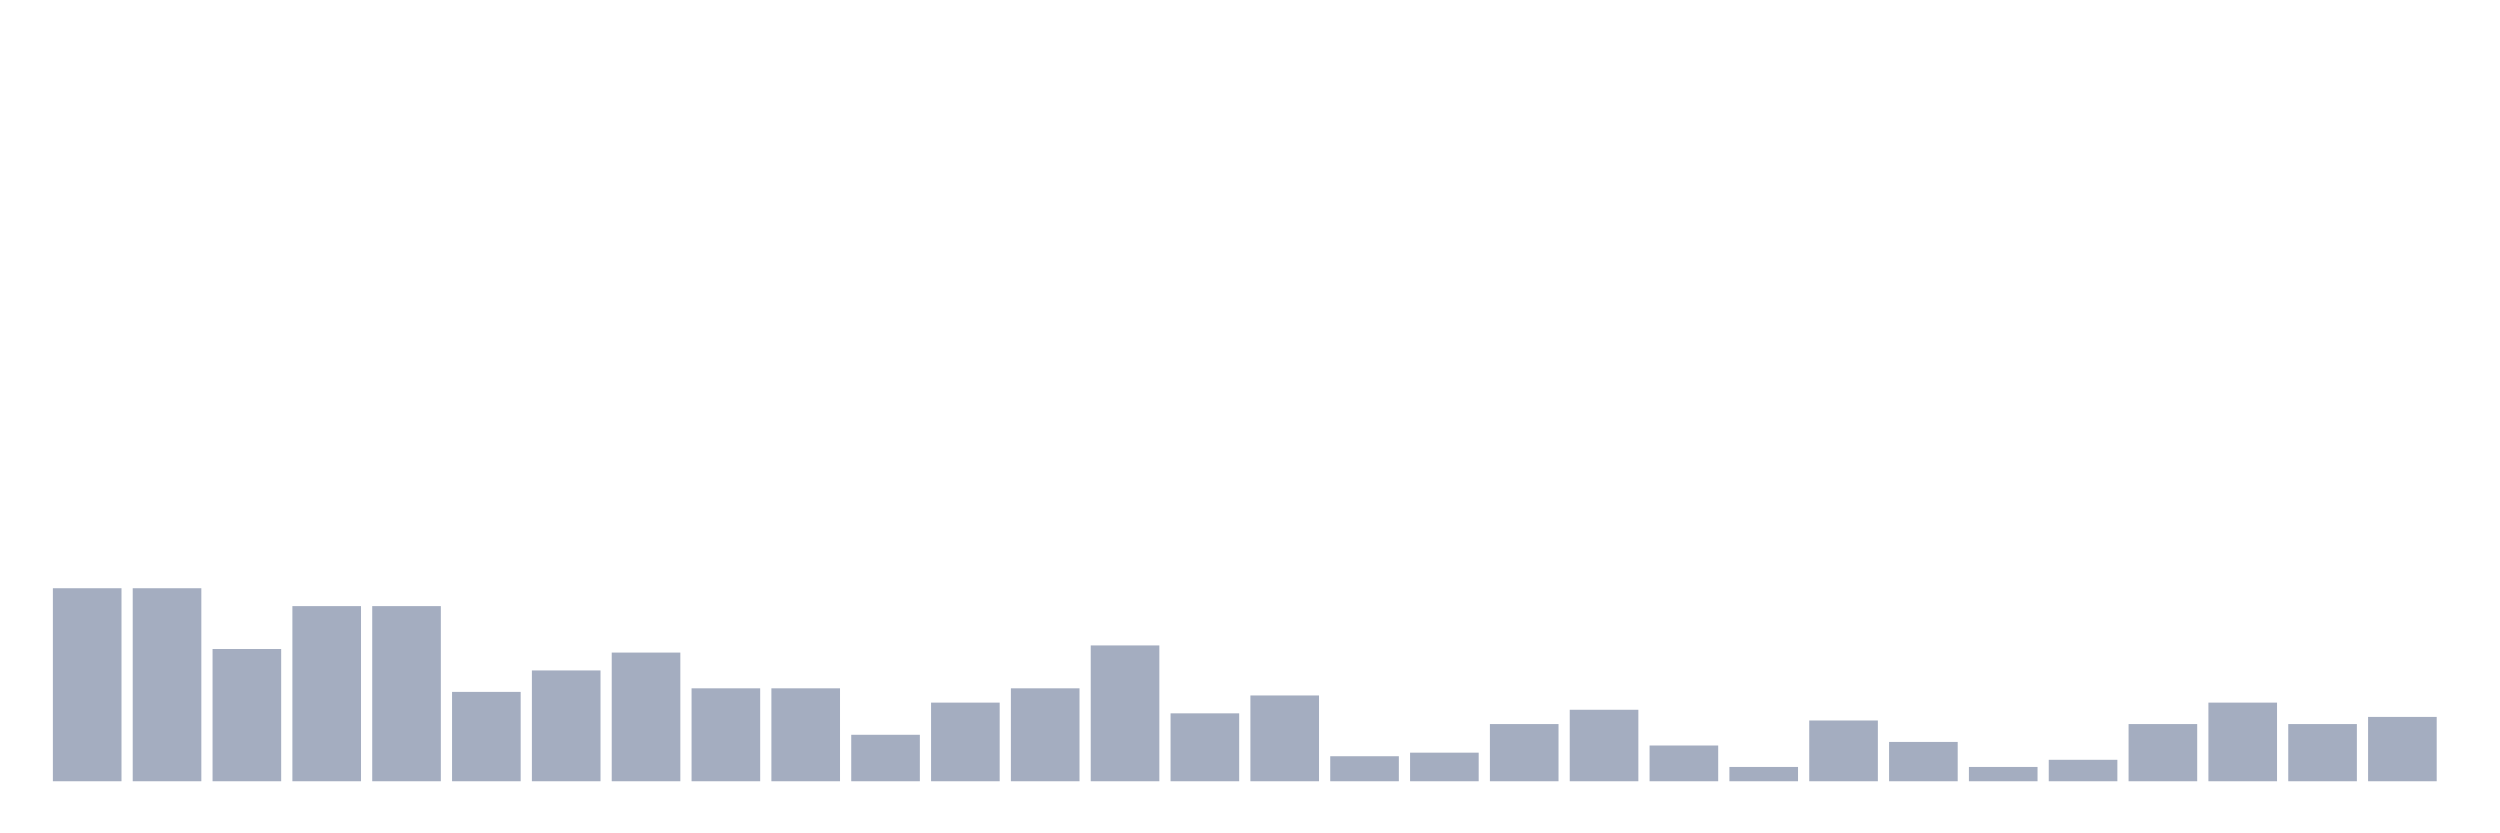 <svg xmlns="http://www.w3.org/2000/svg" viewBox="0 0 480 160"><g transform="translate(10,10)"><rect class="bar" x="0.153" width="13.175" y="102.941" height="37.059" fill="rgb(164,173,192)"></rect><rect class="bar" x="15.482" width="13.175" y="102.941" height="37.059" fill="rgb(164,173,192)"></rect><rect class="bar" x="30.81" width="13.175" y="114.608" height="25.392" fill="rgb(164,173,192)"></rect><rect class="bar" x="46.138" width="13.175" y="106.373" height="33.627" fill="rgb(164,173,192)"></rect><rect class="bar" x="61.466" width="13.175" y="106.373" height="33.627" fill="rgb(164,173,192)"></rect><rect class="bar" x="76.794" width="13.175" y="122.843" height="17.157" fill="rgb(164,173,192)"></rect><rect class="bar" x="92.123" width="13.175" y="118.725" height="21.275" fill="rgb(164,173,192)"></rect><rect class="bar" x="107.451" width="13.175" y="115.294" height="24.706" fill="rgb(164,173,192)"></rect><rect class="bar" x="122.779" width="13.175" y="122.157" height="17.843" fill="rgb(164,173,192)"></rect><rect class="bar" x="138.107" width="13.175" y="122.157" height="17.843" fill="rgb(164,173,192)"></rect><rect class="bar" x="153.436" width="13.175" y="131.078" height="8.922" fill="rgb(164,173,192)"></rect><rect class="bar" x="168.764" width="13.175" y="124.902" height="15.098" fill="rgb(164,173,192)"></rect><rect class="bar" x="184.092" width="13.175" y="122.157" height="17.843" fill="rgb(164,173,192)"></rect><rect class="bar" x="199.42" width="13.175" y="113.922" height="26.078" fill="rgb(164,173,192)"></rect><rect class="bar" x="214.748" width="13.175" y="126.961" height="13.039" fill="rgb(164,173,192)"></rect><rect class="bar" x="230.077" width="13.175" y="123.529" height="16.471" fill="rgb(164,173,192)"></rect><rect class="bar" x="245.405" width="13.175" y="135.196" height="4.804" fill="rgb(164,173,192)"></rect><rect class="bar" x="260.733" width="13.175" y="134.51" height="5.49" fill="rgb(164,173,192)"></rect><rect class="bar" x="276.061" width="13.175" y="129.02" height="10.98" fill="rgb(164,173,192)"></rect><rect class="bar" x="291.39" width="13.175" y="126.275" height="13.725" fill="rgb(164,173,192)"></rect><rect class="bar" x="306.718" width="13.175" y="133.137" height="6.863" fill="rgb(164,173,192)"></rect><rect class="bar" x="322.046" width="13.175" y="137.255" height="2.745" fill="rgb(164,173,192)"></rect><rect class="bar" x="337.374" width="13.175" y="128.333" height="11.667" fill="rgb(164,173,192)"></rect><rect class="bar" x="352.702" width="13.175" y="132.451" height="7.549" fill="rgb(164,173,192)"></rect><rect class="bar" x="368.031" width="13.175" y="137.255" height="2.745" fill="rgb(164,173,192)"></rect><rect class="bar" x="383.359" width="13.175" y="135.882" height="4.118" fill="rgb(164,173,192)"></rect><rect class="bar" x="398.687" width="13.175" y="129.02" height="10.98" fill="rgb(164,173,192)"></rect><rect class="bar" x="414.015" width="13.175" y="124.902" height="15.098" fill="rgb(164,173,192)"></rect><rect class="bar" x="429.344" width="13.175" y="129.02" height="10.98" fill="rgb(164,173,192)"></rect><rect class="bar" x="444.672" width="13.175" y="127.647" height="12.353" fill="rgb(164,173,192)"></rect></g></svg>